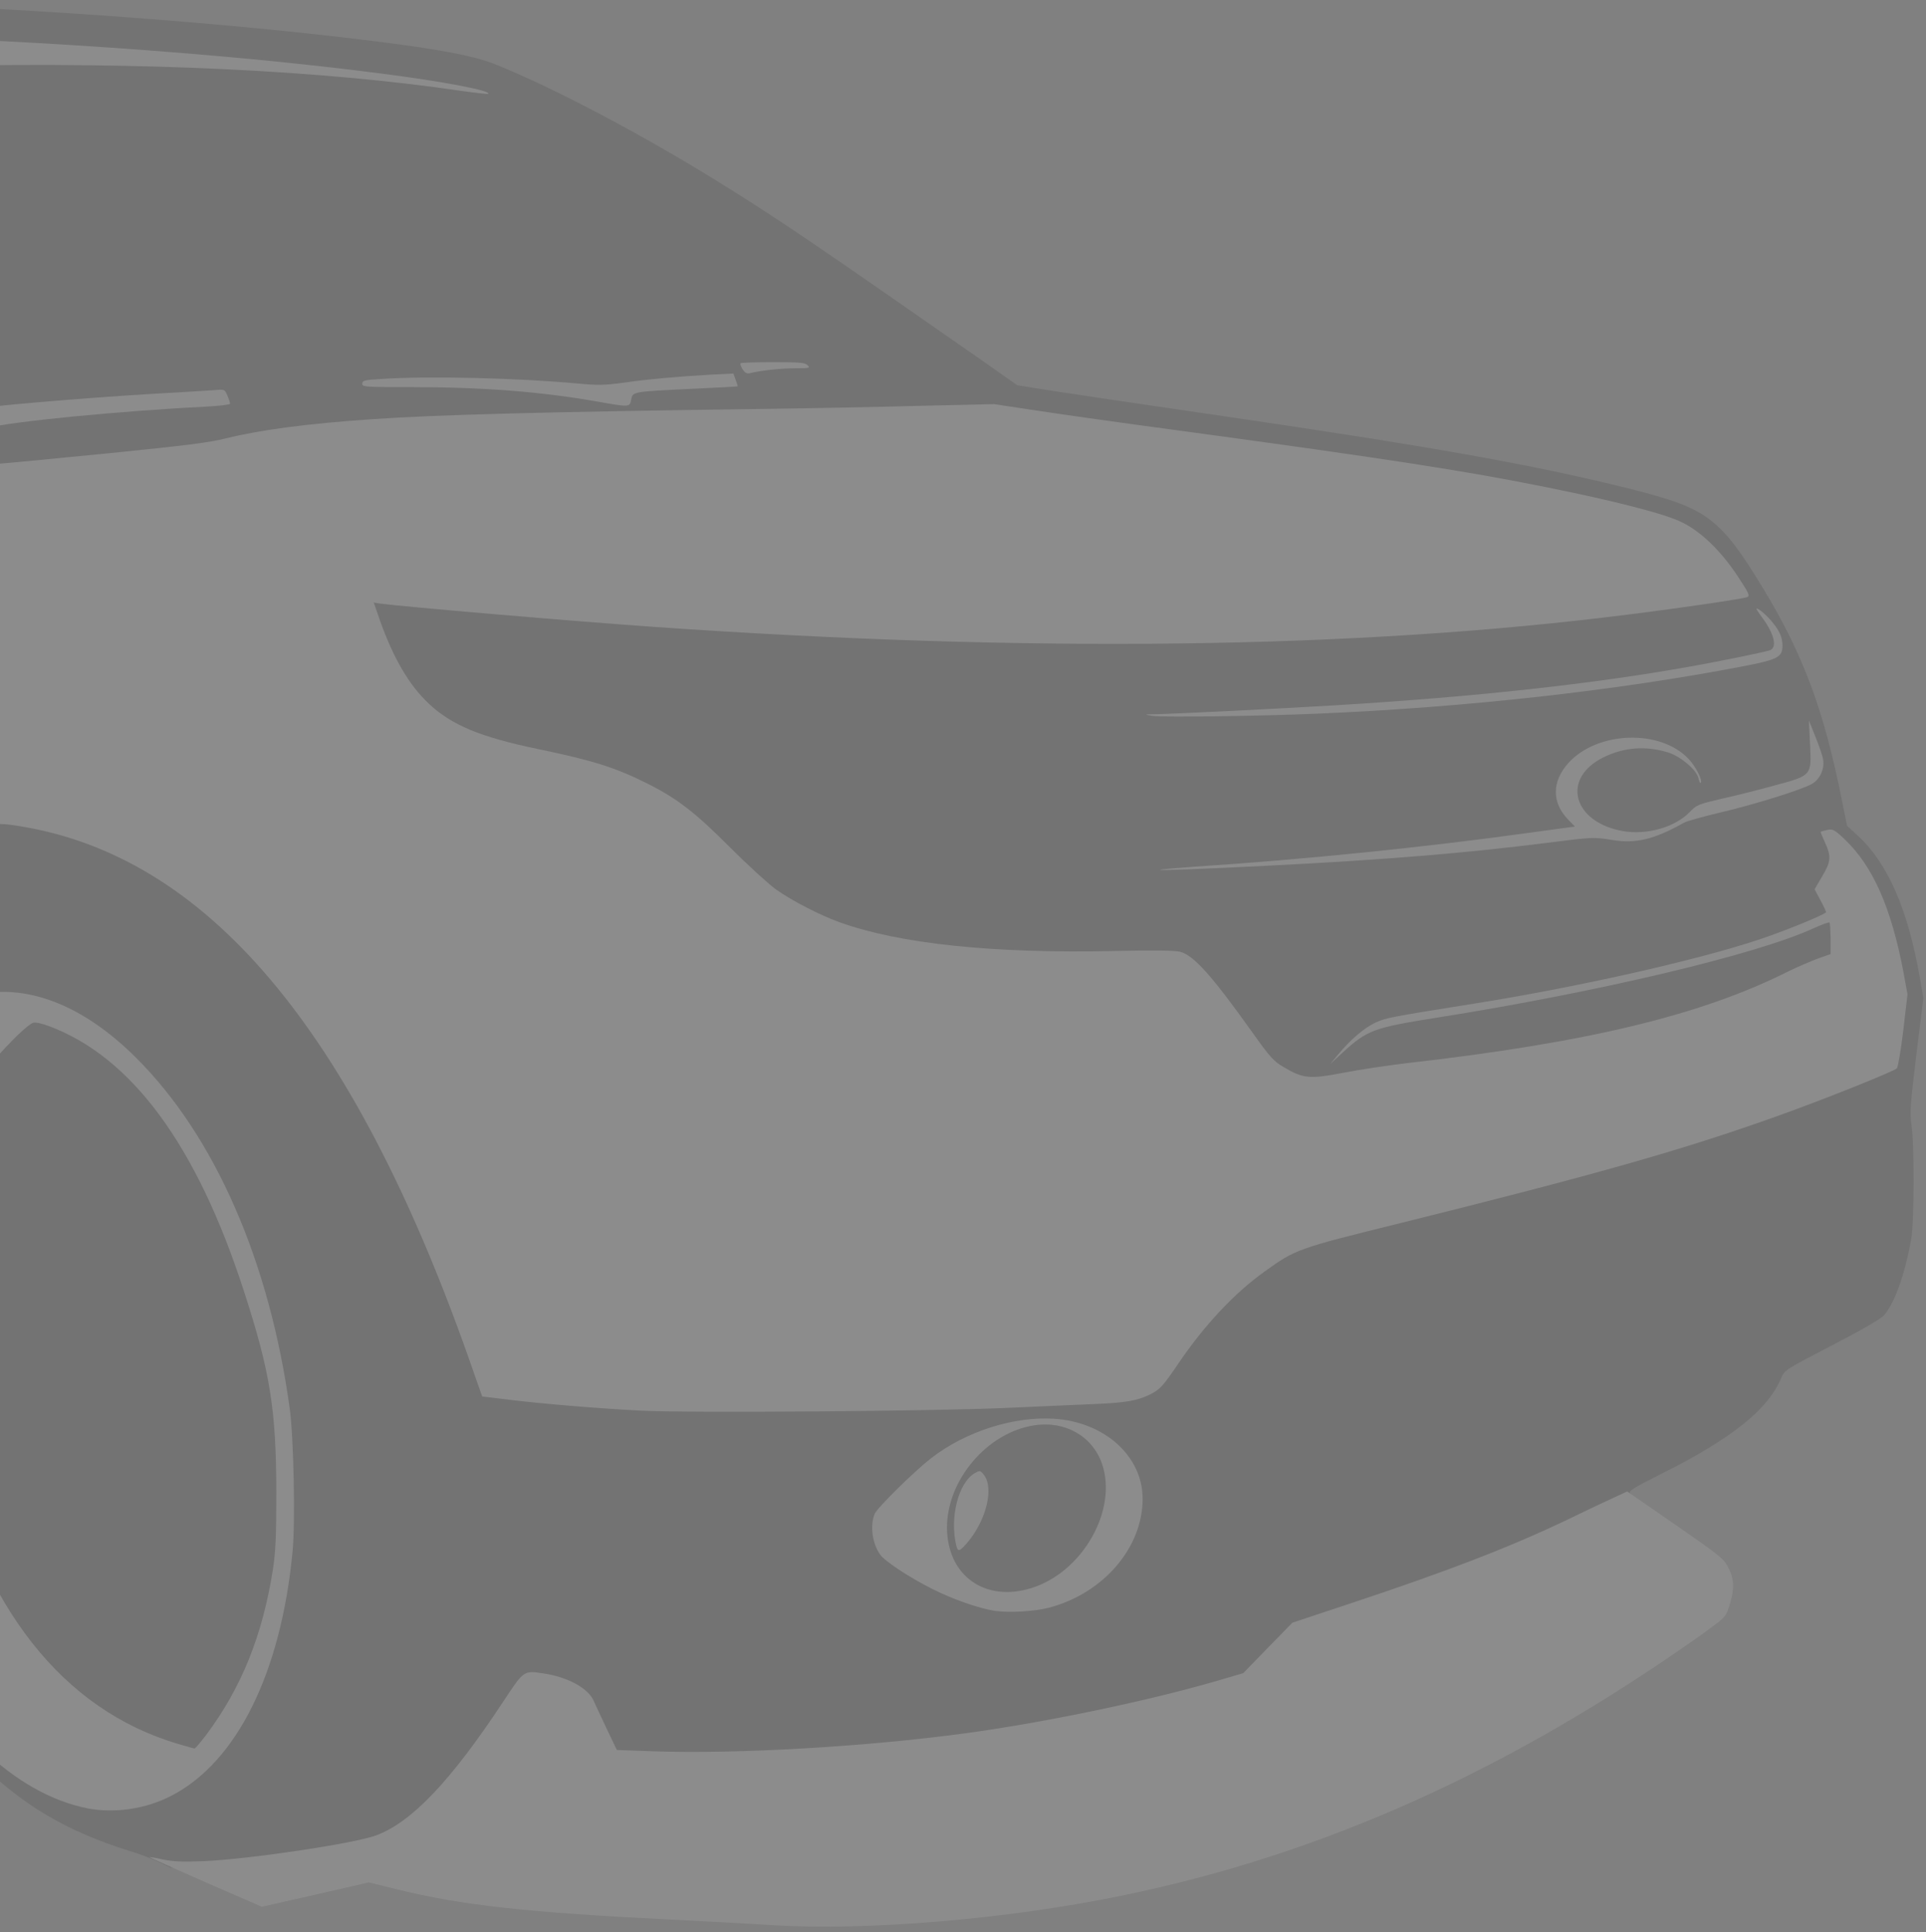 <svg width="310" height="311" viewBox="0 0 310 311" fill="none" xmlns="http://www.w3.org/2000/svg">
<rect x="0" y="0" width="310" height="311" fill="#808080" stroke="none"/>
<g opacity="0.1" clip-path="url(#clip0)">
<path d="M25.479 299.689C24.385 299.173 22.409 298.413 21.071 298.018C10.645 294.765 3.623 290.601 -3.581 283.457C-10.755 276.344 -16.166 268.015 -20.665 257.072C-21.85 254.245 -22.367 253.333 -23.066 252.938C-23.826 252.452 -24.099 251.844 -25.224 248.318C-27.626 240.597 -29.48 232.632 -30.909 223.878C-31.365 221.203 -31.82 218.893 -31.942 218.771C-32.094 218.619 -124.685 178.859 -130.643 176.427C-130.825 176.336 -131.099 177.248 -131.342 178.798C-132.588 186.884 -136.236 196.399 -139.458 200.016C-140.553 201.201 -141.069 201.536 -142.103 201.688C-142.802 201.779 -145.295 202.205 -147.635 202.63C-151.253 203.299 -152.073 203.36 -153.168 203.025C-154.201 202.752 -155.143 202.782 -158.122 203.208C-162.348 203.816 -164.415 203.694 -167.576 202.6C-171.892 201.141 -174.294 199.134 -176.969 194.727C-183.899 183.206 -186.878 167.187 -185.997 145.756C-185.602 135.725 -185.602 134.6 -186.058 129.646C-186.635 123.688 -186.574 113.93 -185.967 109.492C-185.723 107.607 -185.085 104.324 -184.599 102.197C-183.991 99.552 -183.596 96.786 -183.352 93.472C-182.44 80.037 -180.738 72.772 -176.817 65.659C-175.783 63.744 -173.382 59.306 -171.497 55.779C-166.573 46.599 -162.469 39.243 -158.761 33.012C-155.934 28.209 -155.174 27.175 -152.499 24.47C-147.878 19.758 -143.045 16.445 -138.486 14.895C-136.418 14.165 -120.065 10.852 -110.155 9.119C-93.376 6.232 -75.593 3.739 -53.494 1.216C-46.229 0.395 -44.435 0.304 -36.319 0.304C-9.813 0.304 32.349 3.101 60.74 6.687C71.075 7.995 76.212 8.998 79.434 10.244C89.101 14.074 104.361 22.16 117.583 30.489C126.49 36.082 131.688 39.638 158.377 58.242L163.727 62.011L169.472 62.923C172.603 63.409 184.64 65.203 196.161 66.875C230.45 71.89 246.53 74.748 262.306 78.669C274.83 81.8 276.897 83.35 283.858 94.84C290.242 105.358 293.616 114.447 296.473 128.855L297.294 132.929L299.118 134.6C303.86 139.008 307.112 146.455 309.027 157.459L309.574 160.651L308.45 169.77C307.477 177.826 307.386 179.133 307.659 181.017C308.146 184.118 308.115 196.611 307.629 199.408C306.595 205.153 304.984 209.682 303.252 211.719C302.735 212.297 299.695 214.06 294.832 216.583C287.232 220.534 287.232 220.534 286.655 221.902C284.557 226.857 278.842 231.477 267.869 237.01C262.61 239.654 262.033 240.019 262.428 240.445C262.823 240.87 262.124 241.296 255.558 244.427C251.515 246.311 246.834 248.47 245.132 249.199C239.964 251.418 227.349 256.008 217.895 259.139L208.928 262.118L204.976 266.161L201.025 270.234L198.441 270.994C187.103 274.429 169.472 278.138 156.188 279.931C139.986 282.12 119.559 283.275 105.181 282.849L98.403 282.636L96.761 279.232C95.88 277.378 94.937 275.341 94.664 274.733C93.813 272.666 90.043 270.629 86.578 270.325L84.906 270.204L81.866 274.855C73.659 287.439 67.215 294.218 61.47 296.346C57.609 297.805 40.343 300.267 32.622 300.48L27.455 300.632L25.479 299.689V299.689ZM22.591 289.81C23.594 289.537 25.448 288.807 26.695 288.138C37.212 282.697 44.295 268.38 46.18 248.804C46.636 244.214 46.362 232.48 45.693 227.678C42.502 203.998 33.625 183.723 20.95 171.138C13.502 163.691 4.869 159.739 -1.636 160.773C-14.768 162.901 -24.099 176.519 -27.322 198.344C-27.747 201.171 -27.838 203.907 -27.838 210.503C-27.838 219.47 -27.565 222.449 -26.015 230.9C-21.911 253.455 -10.877 274.308 2.042 284.004C9.52 289.628 16.025 291.452 22.591 289.81ZM167.891 257.862C173.576 256.434 178.683 252.543 181.114 247.71C183.151 243.697 183.425 240.505 181.935 237.314C181.175 235.611 178.591 232.693 177.223 231.964C176.585 231.629 176.585 231.629 177.315 232.724C178.348 234.244 178.713 235.581 178.895 238.773C179.169 243.697 177.588 248.105 174.275 251.661C171.995 254.093 169.442 255.795 166.736 256.586C163.666 257.528 159.137 257.346 156.736 256.16C154.638 255.127 153.088 253.394 152.206 251.114C151.203 248.561 151.203 243.545 152.206 240.475C153.118 237.709 155.368 234.274 157.495 232.389L159.076 230.991L157.283 231.751C153.301 233.514 150.352 235.703 145.032 240.84C141.506 244.275 140.99 245.217 141.598 247.254C142.175 249.169 142.905 249.989 145.64 251.783C150.565 255.035 156.918 257.741 160.991 258.349C163.028 258.653 165.338 258.501 167.891 257.862V257.862ZM156.857 244.153C157.86 242.147 158.286 239.442 157.769 238.651C157.374 238.074 156.948 238.408 156.006 240.049C154.942 241.843 154.304 244.488 154.547 246.19L154.76 247.527L155.307 246.798C155.641 246.403 156.31 245.217 156.857 244.153ZM160.748 225.732C166.341 225.489 172.907 225.185 175.339 225.094C180.294 224.881 182.178 224.547 184.154 223.574C185.826 222.723 186.221 222.297 188.866 218.406C193 212.327 197.833 207.19 202.605 203.785C207.651 200.168 207.743 200.107 224.613 195.943C256.257 188.07 269.814 184.209 284.922 178.829C292.461 176.154 303.92 171.564 304.407 171.047C304.589 170.834 305.015 168.342 305.38 165.484L306.018 160.256L305.288 156.669C303.373 146.881 300.546 140.437 296.321 136.333C294.953 134.996 294.801 134.904 295.075 135.664C295.744 137.397 295.5 139.768 294.497 141.531L293.555 143.142L294.193 144.358C294.528 145.027 294.801 145.999 294.801 146.486C294.801 146.972 294.984 147.428 295.196 147.489C295.47 147.58 295.561 148.583 295.561 151.045V154.48L293.281 155.301C292.035 155.787 290.059 156.639 288.874 157.216C274.769 164.329 256.439 168.767 227.319 172.05C224.218 172.415 219.658 173.114 217.135 173.6C211.998 174.604 211.056 174.634 208.867 174.087C205.554 173.205 204.186 172.02 200.508 166.883C194.155 158.006 191.237 154.724 189.17 154.146C188.44 153.964 184.671 153.903 178.713 154.024C158.833 154.389 143.877 152.839 134.241 149.374C131.11 148.249 126.612 145.939 124.028 144.115C122.842 143.264 119.468 140.194 116.58 137.306C111.048 131.743 108.099 129.463 103.388 127.092C98.129 124.448 94.512 123.323 85.605 121.469C76.395 119.554 71.805 117.639 68.127 114.204C64.874 111.164 62.382 106.847 60.163 100.525C59.068 97.424 58.947 96.056 59.767 96.056C60.041 96.056 63.78 96.391 68.035 96.816C106.215 100.494 138.254 102.318 170.931 102.653C209.688 103.017 241.575 101.072 273.523 96.33C276.958 95.813 279.785 95.357 279.815 95.327C280.089 95.053 276.137 89.946 274.313 88.214C271.152 85.235 268.933 84.201 261.485 82.347C245.466 78.365 230.784 75.903 189.778 70.34C180.415 69.094 169.685 67.574 165.916 66.996C160.11 66.084 158.59 65.963 155.884 66.084C154.121 66.175 143.877 66.419 133.086 66.571C83.599 67.361 71.744 67.635 60.74 68.394C50.435 69.094 42.684 70.127 37.334 71.465C34.507 72.164 30.646 72.65 17.059 74.018C7.848 74.93 0.036 75.69 -0.298 75.69C-0.663 75.69 -1.18 75.264 -1.545 74.717L-2.183 73.714V74.535C-2.183 75.143 -2.365 75.416 -2.852 75.507C-5.679 76.115 -8.779 76.389 -15.132 76.511C-23.036 76.693 -27.17 76.419 -33.097 75.325C-36.198 74.778 -37.839 74.656 -45.044 74.656L-53.403 74.626L-55.683 75.659C-58.479 76.967 -60.911 77.119 -68.754 76.632C-75.289 76.207 -88.907 74.565 -90.245 74.018C-90.913 73.714 -91.278 73.349 -91.4 72.741C-91.764 71.191 -91.825 71.13 -92.95 71.13C-93.528 71.13 -95.959 70.918 -98.33 70.674C-100.701 70.431 -111.948 69.884 -123.317 69.458C-149.216 68.516 -148.881 68.546 -149.793 67.604C-150.462 66.966 -150.523 66.631 -150.523 64.108C-150.523 61.464 -150.462 61.16 -149.125 58.09C-147.301 53.895 -144.048 47.42 -141.86 43.59C-136.935 35.018 -129.032 24.409 -126.934 23.528C-125.931 23.102 -92.403 15.655 -89.424 15.168C-83.375 14.226 -47.779 9.15 -47.111 9.119C-46.472 9.119 -46.047 9.423 -45.347 10.396C-44.861 11.065 -44.435 11.43 -44.435 11.156C-44.435 10.791 -43.858 10.67 -41.305 10.518C-29.024 9.788 17.788 9.302 28.975 9.788C35.51 10.062 33.869 9.849 24.415 9.15C3.836 7.599 -6.439 7.083 -24.069 6.657L-38.508 6.292L-46.563 7.113C-51.001 7.539 -61.458 8.542 -69.817 9.271C-95.534 11.612 -106.994 12.949 -120.733 15.229C-135.598 17.691 -138.82 18.603 -143.836 21.886C-146.055 23.345 -153.168 29.698 -152.894 29.942C-152.833 30.002 -151.222 29.698 -149.307 29.303C-147.392 28.908 -144.96 28.604 -143.896 28.574H-142.012V29.911C-142.012 31.127 -142.285 31.674 -144.535 34.866C-147.726 39.395 -152.833 47.39 -158.214 56.266C-160.493 60.035 -162.773 63.653 -163.26 64.321C-164.627 66.236 -165.874 66.692 -170.251 66.875L-174.051 67.027L-175.601 70.066C-178.337 75.447 -179.674 81.01 -180.465 90.402C-180.769 94.02 -181.255 97.303 -181.711 99.126C-182.41 101.862 -183.352 107.364 -183.352 108.671C-183.352 109.158 -183.17 109.036 -182.41 108.124C-178.094 102.896 -171.193 105.571 -166.755 114.143C-164.536 118.459 -163.412 121.651 -159.977 133.506C-156.633 145.088 -155.934 147.124 -154.991 148.188C-154.444 148.796 -143.319 152.626 -98.422 167.643C-65.896 178.525 -42.034 186.641 -41.365 187.067C-40.757 187.492 -40.15 187.735 -40.058 187.644C-39.967 187.523 -39.876 186.763 -39.876 185.911C-39.876 185.06 -39.602 182.051 -39.268 179.194C-35.803 149.951 -24.555 135.026 -3.764 132.017C0.31 131.439 3.258 131.682 8.73 132.989C36.422 139.707 58.643 167.521 76.334 217.646L78.523 223.878L82.778 224.395C88.25 225.063 97.491 225.823 104.057 226.158C111.717 226.553 148.923 226.249 160.748 225.732V225.732ZM-170.008 196.551C-168.853 195.943 -167.09 193.936 -166.238 192.204C-165.539 190.836 -163.594 185.152 -163.594 184.513C-163.594 184.331 -163.989 184.209 -164.475 184.209C-165.296 184.209 -165.448 184.027 -166.482 181.565C-171.467 169.618 -172.896 150.559 -169.795 136.272C-169.369 134.205 -169.278 134.084 -168.458 133.992L-167.576 133.901L-168.974 131.074C-170.525 128.004 -173.26 124.66 -174.841 124.022C-178.124 122.654 -182.106 129.372 -183.778 139.16C-185.389 148.462 -185.176 160.712 -183.2 172.05C-181.103 184.088 -176.665 194.149 -172.44 196.368C-171.102 197.067 -171.072 197.067 -170.008 196.551V196.551ZM255.984 133.141C254.768 132.412 253.582 130.922 253.157 129.615C252.549 127.791 252.944 125.086 254.068 123.444L255.011 122.046L253.491 123.657C251.515 125.755 251.09 127.153 251.88 128.977C252.214 129.676 252.883 130.649 253.43 131.135C254.099 131.773 254.372 132.321 254.372 132.989C254.372 133.901 254.403 133.901 255.619 133.81L256.865 133.688L255.984 133.141V133.141ZM2.985 67.027C10.918 65.963 20.25 65.172 31.65 64.564C33.777 64.473 35.51 64.26 35.51 64.108C35.51 63.713 33.717 63.774 23.351 64.443C13.502 65.081 4.778 65.78 1.13 66.267C-0.116 66.419 -1.362 66.571 -1.666 66.571C-2.122 66.571 -2.153 66.662 -1.879 67.179C-1.666 67.574 -1.332 67.756 -1.028 67.665C-0.754 67.574 1.07 67.3 2.985 67.027V67.027ZM-39.359 63.956C-35.225 63.713 -31.365 63.592 -30.817 63.683C-29.45 63.926 -29.602 63.592 -31.243 62.862C-32.581 62.285 -33.006 62.254 -39.754 62.467C-45.469 62.649 -46.959 62.619 -47.354 62.285C-47.627 62.072 -48.296 61.008 -48.843 59.914C-50.181 57.269 -53.342 54.077 -55.987 52.801L-57.962 51.828L-70.273 51.737C-77.842 51.676 -82.919 51.767 -83.375 51.949C-83.861 52.162 -80.153 52.253 -71.824 52.253L-59.543 52.284L-58.266 53.044C-56.594 53.986 -55.804 55.08 -53.768 59.123C-51.974 62.71 -51.548 63.257 -49.907 63.956C-48.57 64.534 -48.448 64.534 -39.359 63.956V63.956ZM100.561 63.865C100.561 63.713 100.622 63.409 100.713 63.166C100.834 62.862 99.892 62.771 95.849 62.771L90.834 62.741L94.542 63.288C96.609 63.592 98.433 63.896 98.585 63.956C99.162 64.2 100.561 64.139 100.561 63.865V63.865ZM89.861 62.406C89.557 62.345 89.07 62.345 88.797 62.406C88.493 62.497 88.736 62.558 89.314 62.558C89.891 62.558 90.135 62.497 89.861 62.406ZM112.203 61.494C111.808 61.434 111.2 61.434 110.835 61.494C110.44 61.555 110.744 61.616 111.504 61.616C112.264 61.616 112.568 61.555 112.203 61.494ZM116.763 61.19C116.368 61.13 115.76 61.13 115.395 61.19C115 61.251 115.304 61.312 116.064 61.312C116.824 61.312 117.127 61.251 116.763 61.19Z" fill="black"/>
<path d="M27.759 281.633C12.469 277.135 1.009 265.219 -6.074 246.524C-8.931 239.016 -11.545 227.799 -12.7 218.254C-13.369 212.874 -13.46 200.685 -12.883 196.368C-11.029 182.537 -5.891 172.233 2.772 164.998C4.869 163.265 5.872 163.144 8.851 164.268C23.716 169.862 35.632 188.009 42.897 216.157C44.812 223.574 45.359 228.833 45.389 240.141C45.389 248.196 45.298 250.658 44.842 253.516C43.17 264.185 39.766 272.605 34.081 280.205C32.531 282.241 32.349 282.393 31.315 282.363C30.677 282.363 29.096 282.029 27.759 281.633V281.633Z" fill="black"/>
<path d="M124.423 309.903C120.745 309.66 113.297 309.265 107.856 308.991C84.997 307.866 74.237 306.681 63.78 304.097L59.372 303.003L50.77 304.979L42.137 306.924L33.048 302.972C28.063 300.784 23.989 298.96 24.05 298.93C24.081 298.899 25.084 299.051 26.239 299.325C27.85 299.659 29.4 299.72 32.622 299.598C40.009 299.294 57.092 296.741 60.558 295.434C66.272 293.306 72.565 286.679 80.954 273.973C84.328 268.866 84.268 268.897 87.368 269.353C91.29 269.9 94.724 271.754 95.576 273.821C95.849 274.429 96.791 276.466 97.673 278.32L99.284 281.694L105.333 281.907C118.617 282.363 139.318 281.177 155.276 279.019C168.56 277.226 186.191 273.517 197.529 270.082L200.113 269.322L204.064 265.249L208.016 261.206L216.983 258.227C232.972 252.938 243.156 248.986 252.244 244.639C255.163 243.211 258.537 241.63 259.722 241.083L261.911 240.08L269.693 245.46C277.14 250.628 277.505 250.932 278.265 252.512C279.177 254.336 279.177 256.008 278.234 258.835C277.778 260.264 277.505 260.507 274.04 263C243.216 284.886 212.88 298.534 180.446 305.161C161.873 308.961 139.804 310.815 124.423 309.903V309.903Z" fill="white"/>
<path d="M14.08 291.087C2.377 288.746 -8.81 278.046 -17.26 261.115C-22.853 249.868 -26.258 238.256 -28.234 223.726C-28.994 217.92 -28.994 202.721 -28.234 197.432C-25.62 179.801 -19.023 167.399 -9.478 162.232C0.188 156.973 11.435 159.83 21.861 170.226C34.537 182.811 43.383 202.995 46.635 226.766C47.274 231.477 47.547 245.004 47.091 249.716C45.237 269.261 38.124 283.609 27.607 289.05C23.533 291.178 18.427 291.938 14.08 291.087ZM33.169 279.293C38.854 271.693 42.258 263.273 43.93 252.604C44.356 249.807 44.477 247.314 44.477 240.141C44.447 226.857 43.474 220.777 39.249 207.798C31.68 184.392 21.223 170.165 7.909 165.18C6.784 164.755 5.69 164.512 5.356 164.633C4.018 165.028 -2.092 171.533 -4.128 174.695C-9.874 183.51 -12.366 193.146 -12.336 206.551C-12.305 215.367 -11.393 222.571 -8.992 232.845C-2.882 258.744 10.067 275.219 28.671 280.721C30.008 281.117 31.194 281.451 31.315 281.451C31.406 281.481 32.257 280.478 33.169 279.293V279.293Z" fill="white"/>
<path d="M160.079 259.291C157.526 258.896 153.301 257.407 150.048 255.765C146.4 253.941 142.388 251.297 141.658 250.233C140.382 248.409 140.017 245.582 140.777 243.697C141.233 242.664 147.099 236.888 149.896 234.7C155.459 230.413 163.18 227.951 169.715 228.377C177.831 228.924 183.911 234.426 183.911 241.235C183.941 249.138 177.558 256.525 168.773 258.805C166.432 259.413 162.298 259.626 160.079 259.291V259.291ZM165.976 255.643C174.244 253.09 179.929 243.089 177.375 235.611C175.825 231.173 171.417 228.65 166.432 229.441C158.894 230.596 152.419 238.226 152.419 245.886C152.449 253.607 158.499 257.954 165.976 255.643V255.643Z" fill="white"/>
<path d="M153.939 248.865C152.814 244.336 154.243 238.682 156.888 237.131C157.708 236.675 157.769 236.675 158.316 237.344C160.049 239.442 158.772 244.7 155.672 248.348C154.456 249.746 154.182 249.837 153.939 248.865V248.865Z" fill="white"/>
<path d="M103.145 227.07C96.579 226.735 87.338 225.975 81.866 225.307L77.611 224.79L75.422 218.558C56.728 165.606 33.261 137.822 3.167 132.989C0.401 132.533 -0.146 132.533 -3.156 132.989C-15.011 134.722 -23.613 140.406 -29.602 150.468C-34.131 158.067 -37.049 168.25 -38.386 181.017C-38.721 184.361 -39.116 187.735 -39.207 188.526L-39.42 189.954L-41.396 188.617C-43.22 187.34 -47.354 185.911 -99.303 168.554C-144.231 153.538 -155.356 149.708 -155.903 149.1C-156.846 148.036 -157.545 145.999 -160.889 134.418C-162.56 128.673 -164.415 122.654 -164.992 121.043C-167.698 113.748 -171.041 108.975 -174.689 107.243C-176.969 106.179 -177.729 106.179 -179.461 107.273C-181.528 108.58 -182.866 110.586 -184.021 113.991L-184.568 115.663L-184.416 111.407C-184.264 106.574 -183.687 102.44 -182.623 98.215C-182.167 96.391 -181.68 93.108 -181.376 89.49C-180.586 80.097 -179.249 74.535 -176.513 69.154L-174.963 66.115L-171.163 65.963C-166.786 65.78 -165.539 65.324 -164.171 63.409C-163.685 62.74 -161.405 59.123 -159.125 55.354C-153.745 46.478 -148.638 38.483 -145.447 33.954C-144.079 31.978 -142.924 30.154 -142.924 29.911C-142.924 29.638 -143.258 29.486 -143.805 29.486C-144.656 29.486 -150.249 30.549 -153.958 31.431C-154.9 31.644 -155.691 31.765 -155.691 31.705C-155.691 31.157 -153.411 28.513 -150.675 25.899C-144.93 20.336 -140.553 17.965 -133.257 16.415C-118.97 13.405 -101.553 11.156 -70.577 8.359C-62.127 7.599 -51.792 6.627 -47.627 6.201C-40.423 5.441 -39.45 5.411 -28.781 5.593C0.705 6.11 36.057 8.542 61.5 11.855C71.41 13.132 79.07 14.591 78.583 15.108C78.492 15.168 76.547 14.956 74.206 14.621C51.803 11.338 23.473 9.97 -9.478 10.609C-27.413 10.973 -43.22 11.43 -43.372 11.612C-43.402 11.673 -33.675 25.868 -21.729 43.164L0.006 74.626L1.13 74.535C1.738 74.504 9.125 73.775 17.576 72.954C29.917 71.708 33.625 71.252 36.422 70.553C41.772 69.215 49.523 68.182 59.828 67.483C70.346 66.753 87.763 66.297 123.663 65.811C130.594 65.719 141.628 65.507 148.133 65.324L159.988 65.051L166.828 66.084C170.597 66.662 181.327 68.182 190.69 69.428C223.762 73.927 235.587 75.751 248.901 78.426C260.057 80.675 268.082 82.742 270.726 84.08C273.827 85.6 276.988 88.67 279.663 92.713C281.517 95.509 281.7 95.935 281.214 96.117C280.545 96.391 270.483 97.88 262.124 98.914C218.351 104.476 165.733 105.115 105.424 100.92C92.353 100.008 64.965 97.667 61.135 97.151L60.163 96.999L61.074 99.643C63.293 105.935 65.816 110.252 69.039 113.292C72.717 116.727 77.307 118.642 86.517 120.557C95.424 122.411 99.041 123.536 104.3 126.18C109.011 128.551 111.96 130.831 117.492 136.394C120.38 139.282 123.754 142.352 124.94 143.203C127.523 145.027 132.022 147.337 135.153 148.462C144.82 151.927 159.775 153.508 179.382 153.082C185.735 152.93 189.109 152.991 189.96 153.204C192.149 153.812 194.976 156.943 201.42 165.971C204.429 170.196 204.976 170.834 206.679 171.807C209.749 173.631 210.813 173.722 216.193 172.688C218.716 172.202 223.306 171.503 226.407 171.138C255.558 167.825 273.857 163.417 287.962 156.304C289.147 155.727 291.123 154.876 292.369 154.389L294.649 153.568V151.106C294.619 149.769 294.558 148.583 294.467 148.492C294.376 148.401 293.251 148.826 291.944 149.404C282.825 153.629 257.23 159.709 231.27 163.812C221.087 165.423 220.054 165.819 216.132 169.406L214.096 171.29L215.403 169.71C217.348 167.369 219.537 165.484 221.391 164.603C223.063 163.843 223.671 163.721 237.198 161.563C253.673 158.949 272.793 154.663 282.977 151.289C287.019 149.951 293.099 147.489 293.889 146.881C293.98 146.82 293.585 145.939 293.038 144.966L292.065 143.142L293.281 141.075C294.71 138.704 294.771 137.853 293.737 135.603C293.312 134.692 293.008 133.932 293.038 133.901C293.099 133.84 293.585 133.719 294.102 133.597C295.014 133.415 295.257 133.536 296.959 135.148C301.489 139.494 304.407 146.121 306.383 156.547L307.021 160.043L306.352 165.819C305.957 169.01 305.501 171.746 305.319 171.959C304.832 172.476 293.342 177.066 285.834 179.741C270.726 185.121 257.169 188.982 225.525 196.855C208.655 201.019 208.563 201.08 203.517 204.697C198.745 208.102 193.912 213.239 189.778 219.318C187.133 223.209 186.738 223.635 185.066 224.486C183.09 225.459 181.206 225.793 176.251 226.006C173.819 226.097 167.253 226.401 161.66 226.644C149.866 227.161 110.926 227.465 103.145 227.07V227.07ZM-56.594 74.778L-54.315 73.714L-45.044 73.744C-36.897 73.744 -35.347 73.836 -32.185 74.413C-26.288 75.507 -22.063 75.781 -14.95 75.568C-9.083 75.416 -3.703 74.869 -3.216 74.413C-2.73 73.927 -26.866 38.331 -42.065 17.175C-46.381 11.126 -47.171 10.183 -47.81 10.244C-49.056 10.366 -85.594 15.503 -86.293 15.655C-86.871 15.807 -87.235 16.627 -88.816 21.521C-93.284 35.231 -96.598 49.335 -98.969 64.747C-99.364 67.331 -99.698 69.489 -99.668 69.519C-99.638 69.55 -97.631 69.732 -95.23 69.945C-92.798 70.157 -90.822 70.492 -90.792 70.674C-90.731 70.826 -90.609 71.373 -90.488 71.829C-90.366 72.437 -90.001 72.802 -89.333 73.106C-88.208 73.562 -74.924 75.264 -69.362 75.659C-67.264 75.811 -64.042 75.903 -62.218 75.872C-59.117 75.811 -58.722 75.751 -56.594 74.778V74.778ZM-101.461 68.334C-100.033 59.518 -99.546 56.813 -98.665 52.436C-96.75 43.225 -93.862 32.252 -90.366 21.126C-89.546 18.482 -88.877 16.232 -88.938 16.202C-89.09 16.05 -125.019 24.014 -126.023 24.44C-128.12 25.321 -136.023 35.93 -140.948 44.502C-143.136 48.332 -146.389 54.807 -148.213 59.002C-149.337 61.616 -149.611 62.589 -149.611 63.987C-149.611 65.902 -149.307 66.692 -148.334 67.209C-147.757 67.513 -112.982 69.154 -104.258 69.276L-101.613 69.306L-101.461 68.334V68.334Z" fill="white"/>
<path d="M186.738 140.011C186.92 139.92 189.291 139.738 192.057 139.525C210.174 138.339 229.568 136.363 246.56 133.992L253.491 133.05L252.427 131.956C249.752 129.22 249.752 125.815 252.427 122.837C257.078 117.669 267.261 117.335 271.79 122.168C273.006 123.475 274.1 125.664 273.736 126.028C273.644 126.119 273.493 125.785 273.371 125.268C273.097 123.961 270.605 121.833 268.629 121.165C264.981 120.01 261.485 120.253 258.111 121.894C251.241 125.268 253.126 132.351 261.212 133.78C265.072 134.448 269.571 133.172 271.942 130.74C273.067 129.554 273.341 129.463 277.201 128.551C279.45 128.065 283.25 127.092 285.682 126.423C291.64 124.812 291.579 124.873 291.336 119.797L291.153 115.967L292.187 118.55C292.765 119.979 293.342 121.621 293.433 122.229C293.707 123.718 292.977 125.36 291.701 126.15C290.211 127.062 282.247 129.554 276.715 130.831C274.04 131.469 271.517 132.169 271.091 132.412C266.258 135.117 263.309 135.847 259.479 135.208C256.439 134.722 256.287 134.752 249.053 135.664C236.103 137.306 222.972 138.4 204.216 139.342C193.425 139.89 186.343 140.163 186.738 140.011V140.011Z" fill="white"/>
<path d="M185.522 115.237C184.032 114.994 184.063 114.994 186.282 114.964C189.565 114.872 205.797 114.082 214.856 113.535C237.593 112.167 256.622 110.069 272.155 107.273C277.11 106.391 283.736 105.023 284.831 104.689C286.077 104.294 285.621 102.136 283.736 99.552C283.372 99.066 282.946 98.458 282.825 98.245C282.338 97.454 283.706 98.397 284.861 99.674C286.32 101.315 286.898 102.47 286.898 103.929C286.898 105.783 286.168 106.179 280.454 107.273C260.239 111.164 235.951 113.869 212.12 114.872C202.149 115.298 187.346 115.48 185.522 115.237V115.237Z" fill="white"/>
<path d="M-3.064 67.452C-3.429 66.601 -3.703 65.871 -3.642 65.811C-3.216 65.476 13.472 64.048 24.871 63.379C29.309 63.136 33.656 62.862 34.537 62.801C36.148 62.649 36.179 62.68 36.604 63.683C36.847 64.26 37.03 64.838 37.03 64.99C37.03 65.142 35.145 65.355 32.865 65.476C19.399 66.145 1.556 67.878 -1.909 68.881C-2.274 68.972 -2.578 68.577 -3.064 67.452V67.452Z" fill="white"/>
<path d="M95.849 64.595C87.064 63.044 77.55 62.315 66.303 62.315C58.734 62.315 58.308 62.285 58.308 61.768C58.308 61.251 58.673 61.16 61.287 61.008C68.765 60.491 83.143 60.825 92.992 61.737C96.214 62.041 97.339 62.011 100.287 61.616C104.208 61.038 109.072 60.613 114.392 60.309L118.039 60.126L118.404 61.129C118.617 61.677 118.769 62.163 118.708 62.193C118.678 62.224 115.364 62.406 111.352 62.589C101.777 63.044 101.837 63.044 101.594 64.321C101.351 65.567 101.412 65.567 95.849 64.595V64.595Z" fill="white"/>
<path d="M119.529 59.458C119.255 59.002 119.103 58.576 119.194 58.485C119.286 58.363 121.657 58.303 124.423 58.303C128.679 58.303 129.59 58.363 129.986 58.789C130.442 59.245 130.29 59.275 128.071 59.275C125.821 59.275 122.386 59.64 120.745 60.066C120.228 60.187 119.924 60.035 119.529 59.458Z" fill="white"/>
</g>
<defs>
<clipPath id="clip0">
<rect width="497" height="310.663" fill="white" transform="translate(-187)"/>
</clipPath>
</defs>
</svg>
